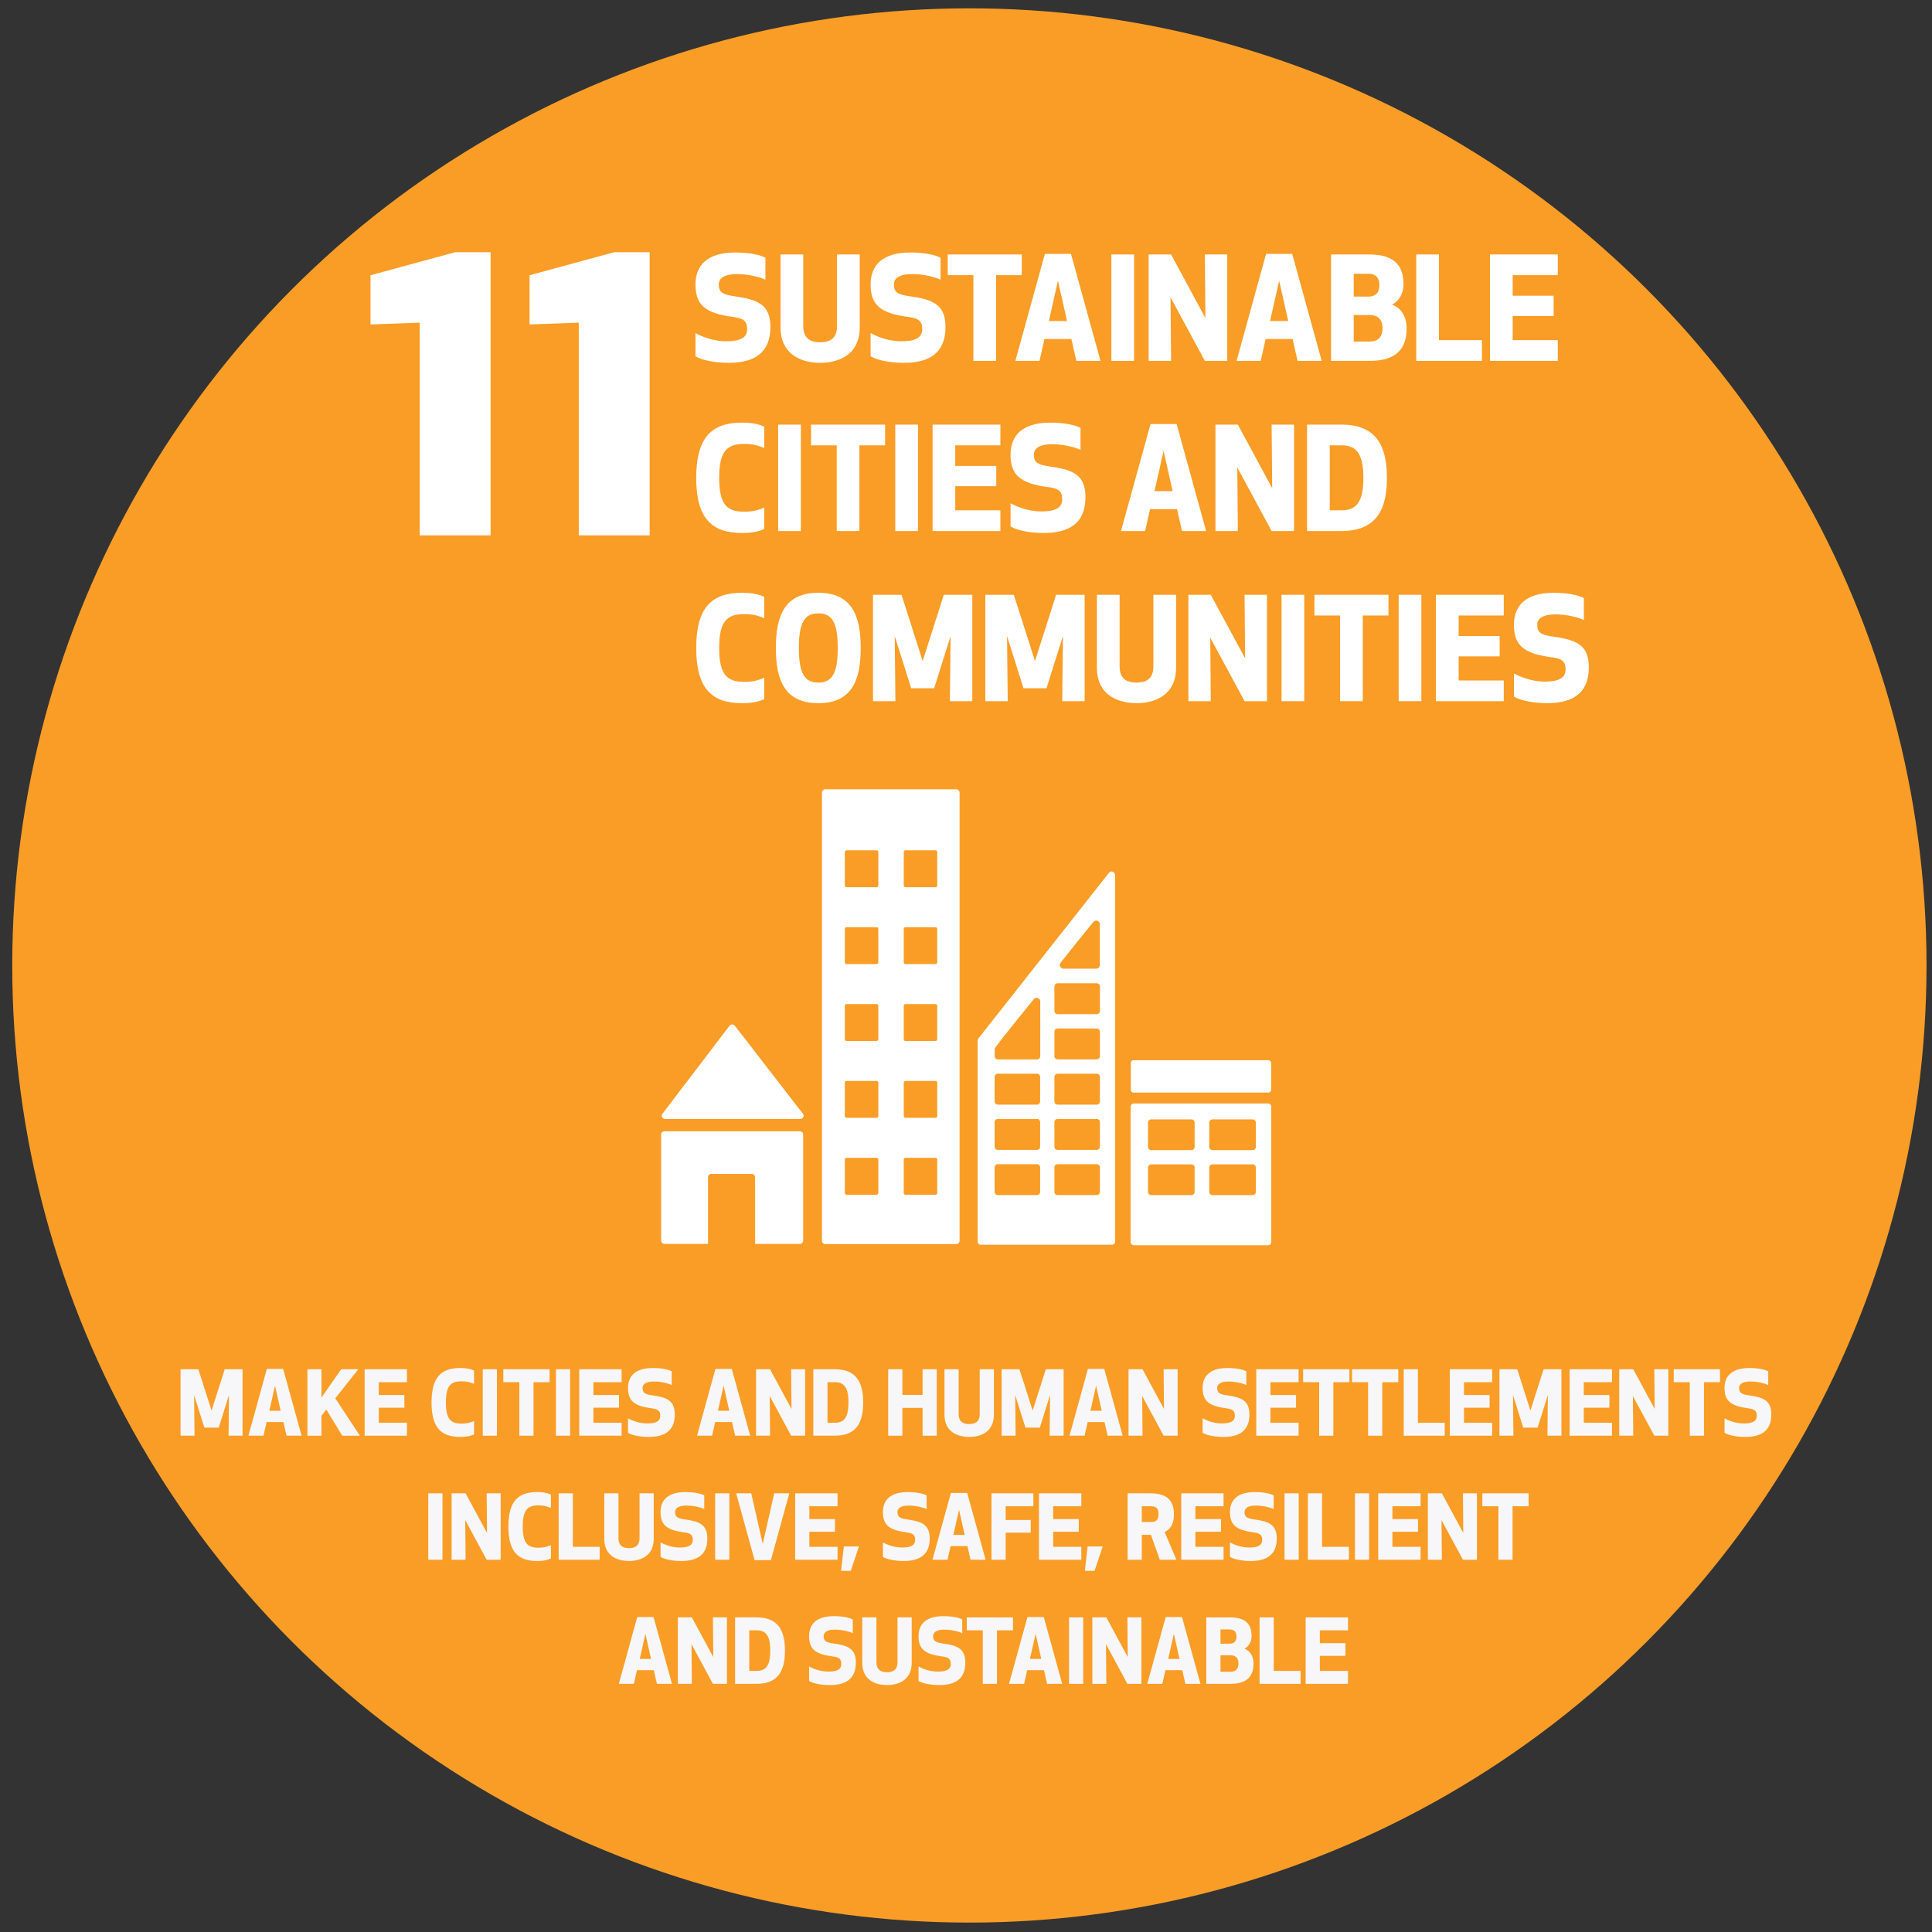 <?xml version="1.0" encoding="utf-8"?>
<!-- Generator: Adobe Illustrator 20.1.0, SVG Export Plug-In . SVG Version: 6.00 Build 0)  -->
<svg version="1.1" id="Layer_1" xmlns="http://www.w3.org/2000/svg" xmlns:xlink="http://www.w3.org/1999/xlink" x="0px" y="0px"
	 width="218px" height="218px" viewBox="0 0 218 218" style="enable-background:new 0 0 218 218;" xml:space="preserve">
<rect x="0" y="0" width="218" height="218" fill="#333333" stroke="none"/>
<style type="text/css">
	.st0{fill:#F99D27;}
	.st1{fill:#FFFFFF;}
	.st2{fill:#F7F7F9;}
</style>
<g>
	<circle class="st0" cx="109.382" cy="108.939" r="108"/>
</g>
<g>
	<path class="st1" d="M55.356,28.457v31.952H47.356V36.408l-5.55,0.2v-5.55l9.55-2.601
		H55.356z"/>
	<path class="st1" d="M73.306,28.457v31.952h-8V36.408l-5.551,0.2v-5.55l9.551-2.601
		H73.306z"/>
</g>
<g>
	<path class="st1" d="M86.928,36.892c0,2.978-1.873,4.05-4.706,4.05
		c-1.296,0-2.881-0.224-3.746-0.736v-2.625c0.56,0.32,1.905,0.928,3.489,0.928
		c1.809,0,2.337-0.56,2.337-1.376c0-0.913-0.4-1.216-1.616-1.376
		c-3.042-0.4-4.21-1.296-4.21-3.649c0-2.177,1.329-3.618,4.498-3.618
		c1.632,0,2.833,0.288,3.393,0.592v2.481c-0.656-0.32-1.985-0.64-3.201-0.64
		c-1.329,0-2.065,0.416-2.065,1.185c0,0.864,0.464,1.136,1.713,1.312
		C85.471,33.787,86.928,34.331,86.928,36.892z"/>
	<path class="st1" d="M88.076,36.924v-8.211h2.561v8.083c0,1.552,1.008,1.825,1.905,1.825
		s1.905-0.272,1.905-1.825v-8.083h2.561v8.211c0,3.297-2.641,4.018-4.466,4.018
		S88.076,40.222,88.076,36.924z"/>
	<path class="st1" d="M106.688,36.892c0,2.978-1.873,4.05-4.706,4.05
		c-1.296,0-2.881-0.224-3.746-0.736v-2.625c0.56,0.32,1.905,0.928,3.489,0.928
		c1.809,0,2.337-0.56,2.337-1.376c0-0.913-0.4-1.216-1.616-1.376
		c-3.042-0.4-4.21-1.296-4.21-3.649c0-2.177,1.329-3.618,4.498-3.618
		c1.632,0,2.833,0.288,3.393,0.592v2.481c-0.656-0.32-1.985-0.64-3.201-0.64
		c-1.329,0-2.065,0.416-2.065,1.185c0,0.864,0.464,1.136,1.713,1.312
		C105.231,33.787,106.688,34.331,106.688,36.892z"/>
	<path class="st1" d="M112.398,31.05v9.668h-2.562v-9.668h-2.897v-2.337h8.356v2.337
		H112.398z"/>
	<path class="st1" d="M114.572,40.718l3.329-12.069h2.945l3.329,12.069h-2.721
		l-0.561-2.465h-3.041l-0.561,2.465H114.572z M118.35,36.22h2.049l-1.024-4.545
		L118.35,36.22z"/>
	<path class="st1" d="M125.404,40.718V28.713h2.562v12.005H125.404z"/>
	<path class="st1" d="M135.951,40.718l-3.874-7.171l0.064,7.171h-2.529V28.713h2.529
		l3.873,7.171l-0.063-7.171h2.528v12.005H135.951z"/>
	<path class="st1" d="M139.532,40.718l3.329-12.069h2.945l3.329,12.069h-2.721
		l-0.561-2.465h-3.041l-0.561,2.465H139.532z M143.31,36.22h2.049l-1.024-4.545
		L143.31,36.22z"/>
	<path class="st1" d="M150.188,28.713h4.306c3.041,0,3.874,1.44,3.874,3.394
		c0,1.024-0.513,1.856-1.297,2.273c0.896,0.304,1.648,1.184,1.648,2.673
		c0,2.081-0.944,3.666-4.161,3.666h-4.37V28.713z M154.398,30.89h-1.649v2.577
		h1.649c1.056,0,1.248-0.736,1.248-1.28
		C155.646,31.626,155.471,30.89,154.398,30.89z M152.749,38.541h1.777
		c1.072,0,1.473-0.625,1.473-1.505c0-0.896-0.416-1.488-1.473-1.488h-1.777V38.541
		z"/>
	<path class="st1" d="M162.364,38.381h4.851v2.337h-7.411V28.713h2.561V38.381z"/>
	<path class="st1" d="M175.311,35.66h-4.626v2.721h5.091v2.337h-7.651V28.713h7.651v2.337
		h-5.091v2.321h4.626V35.66z"/>
	<path class="st1" d="M83.742,47.689c1.393,0,2.017,0.256,2.497,0.448v2.417
		c-0.72-0.288-1.28-0.464-2.241-0.464c-1.953,0-2.849,0.785-2.849,3.826
		s0.896,3.826,2.849,3.826c0.96,0,1.521-0.176,2.241-0.464v2.417
		c-0.48,0.192-1.104,0.448-2.497,0.448c-3.505,0-5.17-1.713-5.186-6.227
		C78.572,49.402,80.237,47.689,83.742,47.689z"/>
	<path class="st1" d="M87.805,59.918V47.913h2.561v12.005H87.805z"/>
	<path class="st1" d="M96.974,50.25v9.668h-2.561V50.25h-2.897v-2.337h8.355V50.25H96.974z"/>
	<path class="st1" d="M101.02,59.918V47.913h2.561v12.005H101.02z"/>
	<path class="st1" d="M112.415,54.86h-4.626v2.721h5.09v2.337h-7.651V47.913h7.651V50.25
		h-5.09v2.321h4.626V54.86z"/>
	<path class="st1" d="M122.479,56.092c0,2.978-1.872,4.05-4.706,4.05
		c-1.296,0-2.881-0.224-3.745-0.736v-2.625c0.561,0.32,1.905,0.928,3.489,0.928
		c1.809,0,2.337-0.56,2.337-1.376c0-0.913-0.4-1.216-1.616-1.376
		c-3.041-0.4-4.21-1.296-4.21-3.649c0-2.177,1.328-3.618,4.498-3.618
		c1.633,0,2.833,0.288,3.394,0.592v2.481c-0.656-0.32-1.985-0.64-3.201-0.64
		c-1.329,0-2.065,0.416-2.065,1.185c0,0.864,0.464,1.136,1.713,1.312
		C121.023,52.987,122.479,53.531,122.479,56.092z"/>
	<path class="st1" d="M126.491,59.918l3.329-12.069h2.945l3.329,12.069h-2.721
		l-0.561-2.465h-3.041l-0.561,2.465H126.491z M130.269,55.42h2.049l-1.024-4.545
		L130.269,55.42z"/>
	<path class="st1" d="M143.486,59.918l-3.874-7.171l0.064,7.171h-2.529V47.913h2.529
		l3.873,7.171l-0.063-7.171h2.528v12.005H143.486z"/>
	<path class="st1" d="M147.483,59.918V47.913h3.89c4.065,0,5.122,2.593,5.122,6.002
		s-1.057,6.002-5.122,6.002H147.483z M150.044,57.581h1.377
		c1.873,0,2.417-1.345,2.417-3.666c0-2.305-0.544-3.666-2.417-3.666h-1.377V57.581
		z"/>
	<path class="st1" d="M83.742,66.889c1.393,0,2.017,0.256,2.497,0.448v2.417
		c-0.72-0.288-1.28-0.464-2.241-0.464c-1.953,0-2.849,0.785-2.849,3.826
		s0.896,3.826,2.849,3.826c0.96,0,1.521-0.176,2.241-0.464v2.417
		c-0.48,0.192-1.104,0.448-2.497,0.448c-3.505,0-5.17-1.713-5.186-6.227
		C78.572,68.602,80.237,66.889,83.742,66.889z"/>
	<path class="st1" d="M87.548,73.115c0-3.666,1.008-6.227,4.786-6.227
		c3.777,0,4.786,2.561,4.786,6.227s-1.008,6.227-4.786,6.227
		C88.557,79.342,87.548,76.781,87.548,73.115z M90.142,73.115
		c0,2.801,0.608,3.906,2.193,3.906c1.584,0,2.193-1.104,2.193-3.906
		s-0.608-3.906-2.193-3.906C90.75,69.209,90.142,70.314,90.142,73.115z"/>
	<path class="st1" d="M105.407,77.661h-2.593l-1.857-5.891l0.08,7.347h-2.529V67.113h3.217
		l2.385,7.475l2.385-7.475h3.217v12.005h-2.529l0.08-7.347L105.407,77.661z"/>
	<path class="st1" d="M118.079,77.661h-2.593l-1.856-5.891l0.08,7.347h-2.529V67.113h3.217
		l2.386,7.475l2.385-7.475h3.217v12.005h-2.528l0.08-7.347L118.079,77.661z"/>
	<path class="st1" d="M123.772,75.324V67.113h2.562v8.083c0,1.552,1.008,1.825,1.904,1.825
		s1.904-0.272,1.904-1.825V67.113h2.562v8.211c0,3.297-2.641,4.018-4.466,4.018
		S123.772,78.622,123.772,75.324z"/>
	<path class="st1" d="M140.432,79.118l-3.874-7.171l0.064,7.171h-2.529V67.113h2.529
		l3.873,7.171l-0.063-7.171h2.528v12.005H140.432z"/>
	<path class="st1" d="M144.604,79.118V67.113h2.562v12.005H144.604z"/>
	<path class="st1" d="M153.773,69.45v9.668h-2.561V69.45h-2.897V67.113h8.355v2.337H153.773
		z"/>
	<path class="st1" d="M157.819,79.118V67.113h2.562v12.005H157.819z"/>
	<path class="st1" d="M169.214,74.06h-4.626v2.721h5.091v2.337h-7.651V67.113h7.651v2.337
		h-5.091v2.321h4.626V74.06z"/>
	<path class="st1" d="M179.278,75.292c0,2.978-1.872,4.05-4.706,4.05
		c-1.296,0-2.881-0.224-3.745-0.736v-2.625c0.561,0.32,1.905,0.928,3.489,0.928
		c1.809,0,2.337-0.56,2.337-1.376c0-0.913-0.4-1.216-1.616-1.376
		c-3.041-0.4-4.21-1.296-4.21-3.649c0-2.177,1.328-3.618,4.498-3.618
		c1.633,0,2.833,0.288,3.394,0.592v2.481c-0.656-0.32-1.985-0.64-3.201-0.64
		c-1.329,0-2.065,0.416-2.065,1.185c0,0.864,0.464,1.136,1.713,1.312
		C177.822,72.187,179.278,72.731,179.278,75.292z"/>
</g>
<g>
	<g>
		<path class="st1" d="M75.047,126.263h0.157h15.096c0.206,0,0.374-0.168,0.374-0.375
			c0-0.096-0.038-0.183-0.099-0.249l-0.021-0.022l-7.589-9.819l-0.073-0.081
			c-0.069-0.076-0.167-0.121-0.277-0.121c-0.094,0-0.179,0.039-0.246,0.096
			l-0.046,0.053l-0.071,0.081l-7.404,9.716l-0.114,0.139
			c-0.041,0.059-0.065,0.132-0.065,0.21
			C74.672,126.095,74.84,126.263,75.047,126.263z"/>
		<path class="st1" d="M90.254,127.649H74.97c-0.207,0-0.374,0.168-0.374,0.374V139.983
			c0,0.207,0.168,0.375,0.374,0.375h4.92v-7.524c0-0.209,0.166-0.374,0.374-0.374
			h4.566c0.207,0,0.374,0.165,0.374,0.374v7.524h5.05
			c0.206,0,0.374-0.168,0.374-0.375v-11.961
			C90.628,127.816,90.46,127.649,90.254,127.649z"/>
	</g>
	<path class="st1" d="M143.076,124.517h-15.128c-0.204,0-0.369,0.159-0.369,0.36v15.274
		c0,0.199,0.165,0.359,0.369,0.359h15.128c0.205,0,0.37-0.16,0.37-0.359v-15.274
		C143.446,124.676,143.281,124.517,143.076,124.517 M134.799,134.489
		c0,0.199-0.164,0.361-0.369,0.361h-4.519c-0.207,0-0.373-0.162-0.373-0.361
		v-2.746c0-0.201,0.166-0.361,0.373-0.361h4.519c0.204,0,0.369,0.16,0.369,0.361
		V134.489z M134.799,129.414c0,0.198-0.164,0.36-0.369,0.36h-4.519
		c-0.207,0-0.373-0.162-0.373-0.36v-2.749c0-0.197,0.166-0.358,0.373-0.358h4.519
		c0.204,0,0.369,0.161,0.369,0.358V129.414z M141.706,134.489
		c0,0.199-0.164,0.361-0.37,0.361h-4.518c-0.205,0-0.371-0.162-0.371-0.361v-2.746
		c0-0.201,0.166-0.361,0.371-0.361h4.518c0.206,0,0.37,0.16,0.37,0.361V134.489z
		 M141.706,129.414c0,0.198-0.164,0.36-0.37,0.36h-4.518
		c-0.205,0-0.371-0.162-0.371-0.36v-2.749c0-0.197,0.166-0.358,0.371-0.358h4.518
		c0.206,0,0.37,0.161,0.37,0.358V129.414z"/>
	<path class="st1" d="M107.912,89.061H93.108c-0.198,0-0.362,0.161-0.362,0.363v50.592
		c0,0.199,0.164,0.361,0.362,0.361h14.804c0.198,0,0.364-0.162,0.364-0.361V89.424
		C108.276,89.222,108.11,89.061,107.912,89.061 M99.106,134.614
		c0,0.108-0.087,0.195-0.194,0.195h-3.39c-0.107,0-0.195-0.087-0.195-0.195v-3.777
		c0-0.107,0.088-0.193,0.195-0.193h3.39c0.107,0,0.194,0.086,0.194,0.193V134.614z
		 M99.106,125.938c0,0.109-0.087,0.195-0.194,0.195h-3.39
		c-0.107,0-0.195-0.085-0.195-0.195v-3.775c0-0.11,0.088-0.195,0.195-0.195h3.39
		c0.107,0,0.194,0.085,0.194,0.195V125.938z M99.106,117.265
		c0,0.107-0.087,0.195-0.194,0.195h-3.39c-0.107,0-0.195-0.088-0.195-0.195v-3.777
		c0-0.108,0.088-0.195,0.195-0.195h3.39c0.107,0,0.194,0.087,0.194,0.195V117.265z
		 M99.106,108.59c0,0.107-0.087,0.195-0.194,0.195h-3.39
		c-0.107,0-0.195-0.088-0.195-0.195v-3.777c0-0.108,0.088-0.192,0.195-0.192h3.39
		c0.107,0,0.194,0.085,0.194,0.192V108.59z M99.106,99.918
		c0,0.106-0.087,0.194-0.194,0.194h-3.39c-0.107,0-0.195-0.088-0.195-0.194v-3.779
		c0-0.108,0.088-0.194,0.195-0.194h3.39c0.107,0,0.194,0.085,0.194,0.194V99.918z
		 M105.754,134.614c0,0.108-0.087,0.195-0.195,0.195h-3.389
		c-0.108,0-0.194-0.087-0.194-0.195v-3.777c0-0.107,0.085-0.193,0.194-0.193h3.389
		c0.108,0,0.195,0.086,0.195,0.193V134.614z M105.754,125.938
		c0,0.109-0.087,0.195-0.195,0.195h-3.389c-0.108,0-0.194-0.085-0.194-0.195v-3.775
		c0-0.11,0.085-0.195,0.194-0.195h3.389c0.108,0,0.195,0.085,0.195,0.195V125.938z
		 M105.754,117.265c0,0.107-0.087,0.195-0.195,0.195h-3.389
		c-0.108,0-0.194-0.088-0.194-0.195v-3.777c0-0.108,0.085-0.195,0.194-0.195h3.389
		c0.108,0,0.195,0.087,0.195,0.195V117.265z M105.754,108.59
		c0,0.107-0.087,0.195-0.195,0.195h-3.389c-0.108,0-0.194-0.088-0.194-0.195v-3.777
		c0-0.108,0.085-0.192,0.194-0.192h3.389c0.108,0,0.195,0.085,0.195,0.192V108.59
		z M105.754,99.918c0,0.106-0.087,0.194-0.195,0.194h-3.389
		c-0.108,0-0.194-0.088-0.194-0.194v-3.779c0-0.108,0.085-0.194,0.194-0.194h3.389
		c0.108,0,0.195,0.085,0.195,0.194V99.918z"/>
	<path class="st1" d="M143.429,122.98c0,0.169-0.135,0.305-0.303,0.305h-15.227
		c-0.166,0-0.304-0.136-0.304-0.305v-3.045c0-0.167,0.138-0.304,0.304-0.304
		h15.227c0.168,0,0.303,0.137,0.303,0.304V122.98z"/>
	<path class="st1" d="M125.793,98.615c-0.049-0.162-0.193-0.282-0.372-0.282
		c-0.08,0-0.149,0.03-0.212,0.07c-0.009,0.006-0.018,0.011-0.027,0.018
		l-0.125,0.157l-14.549,18.456l-0.067,0.09c-0.075,0.073-0.123,0.175-0.126,0.288
		v0.024V140.092c0,0.198,0.163,0.36,0.363,0.36h14.789
		c0.201,0,0.362-0.162,0.362-0.36V98.767
		C125.828,98.712,125.815,98.661,125.793,98.615z M119.668,108.638l0.104-0.131
		c0.996-1.278,2.673-3.342,3.491-4.345l0.108-0.128
		c0.078-0.093,0.193-0.154,0.325-0.154c0.202,0,0.364,0.147,0.404,0.339v0.164
		v0.133v4.372c0,0.225-0.179,0.405-0.403,0.416c-0.006,0-0.012,0.005-0.018,0.005
		c-0.006,0-0.012-0.005-0.018-0.005h-3.455h-0.181c-0.007,0-0.013,0.005-0.018,0.005
		s-0.012-0.005-0.019-0.005c-0.221-0.01-0.4-0.19-0.4-0.416
		C119.586,108.795,119.616,108.709,119.668,108.638z M117.366,134.486
		c0,0.201-0.161,0.362-0.362,0.362h-4.412c-0.2,0-0.361-0.161-0.361-0.362v-2.761
		c0-0.2,0.161-0.361,0.361-0.361h4.412c0.201,0,0.362,0.161,0.362,0.361V134.486z
		 M117.366,129.383c0,0.201-0.161,0.362-0.362,0.362h-4.412
		c-0.2,0-0.361-0.161-0.361-0.362v-2.762c0-0.201,0.161-0.361,0.361-0.361h4.412
		c0.201,0,0.362,0.16,0.362,0.361V129.383z M117.366,124.281
		c0,0.198-0.161,0.36-0.362,0.36h-4.412c-0.2,0-0.361-0.162-0.361-0.36v-2.763
		c0-0.201,0.161-0.363,0.361-0.363h4.412c0.201,0,0.362,0.162,0.362,0.363V124.281z
		 M117.378,113.098v0.132v5.951c0,0.201-0.164,0.362-0.361,0.362h-4.412
		c-0.202,0-0.365-0.161-0.365-0.362v-0.735v-0.03
		c0.002-0.049,0.011-0.093,0.027-0.136c0.007-0.014,0.01-0.02,0.022-0.042
		c0.01-0.017,0.022-0.033,0.033-0.048c0.011-0.018,0.028-0.04,0.041-0.058
		c0.564-0.808,3.109-3.942,4.177-5.254l0.108-0.129
		c0.077-0.093,0.195-0.154,0.325-0.154c0.203,0,0.365,0.148,0.404,0.339
		C117.378,112.934,117.378,113.098,117.378,113.098z M124.11,134.486
		c0,0.201-0.164,0.362-0.361,0.362h-4.411c-0.202,0-0.364-0.161-0.364-0.362v-2.761
		c0-0.2,0.162-0.361,0.364-0.361h4.411c0.198,0,0.361,0.161,0.361,0.361V134.486
		z M124.11,129.383c0,0.201-0.164,0.362-0.361,0.362h-4.411
		c-0.202,0-0.364-0.161-0.364-0.362v-2.762c0-0.201,0.162-0.361,0.364-0.361h4.411
		c0.198,0,0.361,0.16,0.361,0.361V129.383z M124.11,124.281
		c0,0.198-0.164,0.36-0.361,0.36h-4.411c-0.202,0-0.364-0.162-0.364-0.36v-2.763
		c0-0.201,0.162-0.363,0.364-0.363h4.411c0.198,0,0.361,0.162,0.361,0.363V124.281
		z M124.11,119.177c0,0.199-0.164,0.36-0.361,0.36h-4.411
		c-0.202,0-0.364-0.16-0.364-0.36v-2.762c0-0.201,0.162-0.361,0.364-0.361h4.411
		c0.198,0,0.361,0.16,0.361,0.361V119.177z M124.11,114.073
		c0,0.201-0.164,0.362-0.361,0.362h-4.411c-0.202,0-0.364-0.161-0.364-0.362v-2.761
		c0-0.203,0.162-0.363,0.364-0.363h4.411c0.198,0,0.361,0.16,0.361,0.363V114.073z
		"/>
</g>
<g>
	<path class="st2" d="M24.68,161.087h-1.619l-1.16-3.678l0.05,4.587h-1.579v-7.496
		h2.009l1.489,4.667l1.489-4.667h2.009v7.496h-1.579l0.05-4.587L24.68,161.087z"
		/>
	<path class="st2" d="M28.032,161.997l2.079-7.536h1.839l2.079,7.536h-1.699l-0.35-1.539
		h-1.899l-0.35,1.539H28.032z M30.391,159.188h1.279l-0.64-2.838L30.391,159.188z"/>
	<path class="st2" d="M36.82,159.049l-0.549,0.7v2.249h-1.579v-7.496h1.579v3.198
		L38.5,154.502h1.929l-2.599,3.278l2.778,4.218h-1.988L36.82,159.049z"/>
	<path class="st2" d="M45.629,158.839h-2.888v1.699h3.178v1.459h-4.777v-7.496h4.777v1.459
		h-3.178v1.449h2.888V158.839z"/>
	<path class="st2" d="M51.93,154.361c0.87,0,1.259,0.16,1.559,0.28v1.509
		c-0.45-0.18-0.799-0.29-1.399-0.29c-1.22,0-1.779,0.49-1.779,2.389
		s0.56,2.389,1.779,2.389c0.6,0,0.949-0.11,1.399-0.29v1.509
		c-0.3,0.12-0.689,0.28-1.559,0.28c-2.189,0-3.228-1.07-3.238-3.888
		C48.702,155.431,49.741,154.361,51.93,154.361z"/>
	<path class="st2" d="M54.472,161.997v-7.496h1.599v7.496H54.472z"/>
	<path class="st2" d="M60.2,155.96v6.037h-1.599v-6.037h-1.809v-1.459h5.217v1.459
		H60.2z"/>
	<path class="st2" d="M62.731,161.997v-7.496h1.599v7.496H62.731z"/>
	<path class="st2" d="M69.849,158.839h-2.889v1.699h3.178v1.459h-4.777v-7.496h4.777v1.459
		h-3.178v1.449h2.888v1.43H69.849z"/>
	<path class="st2" d="M76.138,159.608c0,1.859-1.169,2.529-2.938,2.529
		c-0.81,0-1.799-0.14-2.339-0.46v-1.639c0.35,0.2,1.189,0.58,2.179,0.58
		c1.129,0,1.459-0.35,1.459-0.859c0-0.57-0.25-0.76-1.009-0.859
		c-1.899-0.25-2.628-0.81-2.628-2.279c0-1.359,0.83-2.259,2.809-2.259
		c1.019,0,1.769,0.18,2.119,0.37v1.549c-0.41-0.2-1.239-0.4-1.999-0.4
		c-0.83,0-1.289,0.26-1.289,0.74c0,0.54,0.29,0.709,1.069,0.819
		C75.229,157.669,76.138,158.009,76.138,159.608z"/>
	<path class="st2" d="M78.651,161.997l2.079-7.536h1.839l2.079,7.536h-1.699l-0.35-1.539
		h-1.899l-0.35,1.539H78.651z M81.01,159.188h1.279l-0.64-2.838L81.01,159.188z"/>
	<path class="st2" d="M89.269,161.997l-2.418-4.478l0.04,4.478h-1.579v-7.496h1.579
		l2.418,4.478l-0.04-4.478h1.579v7.496H89.269z"/>
	<path class="st2" d="M91.771,161.997v-7.496h2.428c2.539,0,3.198,1.619,3.198,3.748
		s-0.659,3.748-3.198,3.748H91.771z M93.37,160.538h0.859
		c1.169,0,1.509-0.84,1.509-2.289c0-1.439-0.34-2.289-1.509-2.289h-0.859
		V160.538z"/>
	<path class="st2" d="M104.099,161.997v-3.138h-2.278v3.138h-1.599v-7.496h1.599v2.898h2.278
		v-2.898h1.599v7.496H104.099z"/>
	<path class="st2" d="M106.571,159.628v-5.127h1.599v5.047c0,0.97,0.63,1.14,1.189,1.14
		s1.189-0.17,1.189-1.14v-5.047h1.599v5.127c0,2.059-1.649,2.509-2.789,2.509
		S106.571,161.687,106.571,159.628z"/>
	<path class="st2" d="M117.329,161.087h-1.619l-1.16-3.678l0.05,4.587h-1.579v-7.496
		h2.009l1.489,4.667l1.489-4.667h2.009v7.496h-1.579l0.05-4.587L117.329,161.087z
		"/>
	<path class="st2" d="M120.681,161.997l2.079-7.536h1.839l2.079,7.536h-1.699l-0.35-1.539
		h-1.899l-0.35,1.539H120.681z M123.04,159.188h1.279l-0.64-2.838L123.04,159.188z
		"/>
	<path class="st2" d="M131.298,161.997l-2.418-4.478l0.04,4.478h-1.579v-7.496h1.579
		l2.418,4.478l-0.04-4.478h1.579v7.496H131.298z"/>
	<path class="st2" d="M140.978,159.608c0,1.859-1.169,2.529-2.938,2.529
		c-0.81,0-1.799-0.14-2.339-0.46v-1.639c0.35,0.2,1.189,0.58,2.179,0.58
		c1.129,0,1.459-0.35,1.459-0.859c0-0.57-0.25-0.76-1.01-0.859
		c-1.899-0.25-2.628-0.81-2.628-2.279c0-1.359,0.83-2.259,2.809-2.259
		c1.019,0,1.769,0.18,2.119,0.37v1.549c-0.41-0.2-1.239-0.4-1.999-0.4
		c-0.83,0-1.289,0.26-1.289,0.74c0,0.54,0.29,0.709,1.069,0.819
		C140.068,157.669,140.978,158.009,140.978,159.608z"/>
	<path class="st2" d="M146.238,158.839h-2.888v1.699h3.178v1.459h-4.777v-7.496h4.777
		v1.459h-3.178v1.449h2.888V158.839z"/>
	<path class="st2" d="M150.449,155.96v6.037h-1.599v-6.037h-1.809v-1.459h5.217v1.459
		H150.449z"/>
	<path class="st2" d="M155.969,155.96v6.037h-1.599v-6.037h-1.809v-1.459h5.217v1.459
		H155.969z"/>
	<path class="st2" d="M159.99,160.538h3.028v1.459h-4.627v-7.496h1.599V160.538z"/>
	<path class="st2" d="M168.078,158.839h-2.888v1.699h3.178v1.459h-4.777v-7.496h4.777
		v1.459h-3.178v1.449h2.888V158.839z"/>
	<path class="st2" d="M173.498,161.087h-1.619l-1.16-3.678l0.05,4.587h-1.579v-7.496
		h2.009l1.489,4.667l1.489-4.667h2.009v7.496h-1.579l0.05-4.587L173.498,161.087z
		"/>
	<path class="st2" d="M181.598,158.839h-2.888v1.699h3.178v1.459h-4.777v-7.496h4.777
		v1.459h-3.178v1.449h2.888V158.839z"/>
	<path class="st2" d="M186.667,161.997l-2.418-4.478l0.04,4.478h-1.579v-7.496h1.579
		l2.418,4.478l-0.04-4.478h1.579v7.496H186.667z"/>
	<path class="st2" d="M192.268,155.96v6.037h-1.599v-6.037h-1.809v-1.459h5.217v1.459
		H192.268z"/>
	<path class="st2" d="M199.867,159.608c0,1.859-1.169,2.529-2.938,2.529
		c-0.81,0-1.799-0.14-2.339-0.46v-1.639c0.35,0.2,1.189,0.58,2.179,0.58
		c1.129,0,1.459-0.35,1.459-0.859c0-0.57-0.25-0.76-1.009-0.859
		c-1.899-0.25-2.628-0.81-2.628-2.279c0-1.359,0.83-2.259,2.809-2.259
		c1.019,0,1.769,0.18,2.119,0.37v1.549c-0.41-0.2-1.239-0.4-1.999-0.4
		c-0.83,0-1.289,0.26-1.289,0.74c0,0.54,0.29,0.709,1.069,0.819
		C198.958,157.669,199.867,158.009,199.867,159.608z"/>
	<path class="st2" d="M48.327,175.997v-7.496h1.599v7.496H48.327z"/>
	<path class="st2" d="M54.914,175.997l-2.418-4.478l0.04,4.478h-1.579v-7.496h1.579
		l2.418,4.478l-0.04-4.478H56.493v7.496H54.914z"/>
	<path class="st2" d="M60.604,168.361c0.87,0,1.259,0.16,1.559,0.28v1.509
		c-0.45-0.18-0.799-0.29-1.399-0.29c-1.22,0-1.779,0.49-1.779,2.389
		s0.56,2.389,1.779,2.389c0.6,0,0.949-0.11,1.399-0.29v1.509
		c-0.3,0.12-0.689,0.28-1.559,0.28c-2.189,0-3.228-1.07-3.238-3.888
		C57.376,169.431,58.416,168.361,60.604,168.361z"/>
	<path class="st2" d="M64.636,174.538h3.028v1.459h-4.627v-7.496h1.599V174.538z"/>
	<path class="st2" d="M68.186,173.628v-5.127h1.599v5.047c0,0.97,0.63,1.14,1.189,1.14
		s1.189-0.17,1.189-1.14v-5.047h1.599v5.127c0,2.059-1.649,2.509-2.789,2.509
		S68.186,175.687,68.186,173.628z"/>
	<path class="st2" d="M79.813,173.608c0,1.859-1.169,2.529-2.938,2.529
		c-0.81,0-1.799-0.14-2.339-0.46v-1.639c0.35,0.2,1.189,0.58,2.179,0.58
		c1.129,0,1.459-0.35,1.459-0.859c0-0.57-0.25-0.76-1.01-0.859
		c-1.899-0.25-2.628-0.81-2.628-2.279c0-1.359,0.83-2.259,2.809-2.259
		c1.019,0,1.769,0.18,2.119,0.37v1.549c-0.41-0.2-1.239-0.4-1.999-0.4
		c-0.83,0-1.289,0.26-1.289,0.74c0,0.54,0.29,0.709,1.069,0.819
		C78.904,171.669,79.813,172.009,79.813,173.608z"/>
	<path class="st2" d="M80.696,175.997v-7.496h1.599v7.496H80.696z"/>
	<path class="st2" d="M89.063,168.501l-2.079,7.536h-1.839l-2.079-7.536h1.699l1.299,5.707
		l1.299-5.707H89.063z"/>
	<path class="st2" d="M94.213,172.839h-2.888v1.699h3.178v1.459h-4.777v-7.496h4.777v1.459
		h-3.178v1.449h2.888V172.839z"/>
	<path class="st2" d="M94.906,177.247l0.31-2.749h1.699l-0.919,2.749H94.906z"/>
	<path class="st2" d="M104.903,173.608c0,1.859-1.169,2.529-2.938,2.529
		c-0.81,0-1.799-0.14-2.339-0.46v-1.639c0.35,0.2,1.189,0.58,2.179,0.58
		c1.129,0,1.459-0.35,1.459-0.859c0-0.57-0.25-0.76-1.009-0.859
		c-1.899-0.25-2.628-0.81-2.628-2.279c0-1.359,0.83-2.259,2.809-2.259
		c1.019,0,1.769,0.18,2.119,0.37v1.549c-0.41-0.2-1.239-0.4-1.999-0.4
		c-0.83,0-1.289,0.26-1.289,0.74c0,0.54,0.29,0.709,1.069,0.819
		C103.994,171.669,104.903,172.009,104.903,173.608z"/>
	<path class="st2" d="M105.216,175.997l2.079-7.536h1.839l2.079,7.536h-1.699l-0.35-1.539
		h-1.899l-0.35,1.539H105.216z M107.575,173.188h1.279l-0.64-2.838L107.575,173.188z
		"/>
	<path class="st2" d="M116.303,172.939h-2.828v3.058h-1.599v-7.496h4.727v1.459h-3.128v1.549
		h2.828V172.939z"/>
	<path class="st2" d="M121.723,172.839h-2.888v1.699h3.178v1.459h-4.777v-7.496h4.777
		v1.459h-3.178v1.449h2.888V172.839z"/>
	<path class="st2" d="M122.416,177.247l0.31-2.749h1.699l-0.919,2.749H122.416z"/>
	<path class="st2" d="M128.835,175.997h-1.599v-7.496h2.548c2.019,0,2.679,0.92,2.679,2.349
		c0,0.929-0.26,1.639-1.05,2.019l1.33,3.128h-1.869l-1.009-2.809h-1.029v2.809
		H128.835z M128.835,171.739h1.089c0.709,0,0.799-0.479,0.799-0.889
		c0-0.42-0.09-0.89-0.799-0.89h-1.089V171.739z"/>
	<path class="st2" d="M137.773,172.839h-2.888v1.699h3.178v1.459h-4.777v-7.496h4.777v1.459
		h-3.178v1.449h2.888V172.839z"/>
	<path class="st2" d="M144.063,173.608c0,1.859-1.169,2.529-2.938,2.529
		c-0.81,0-1.799-0.14-2.339-0.46v-1.639c0.35,0.2,1.189,0.58,2.179,0.58
		c1.129,0,1.459-0.35,1.459-0.859c0-0.57-0.25-0.76-1.01-0.859
		c-1.899-0.25-2.628-0.81-2.628-2.279c0-1.359,0.83-2.259,2.809-2.259
		c1.019,0,1.769,0.18,2.119,0.37v1.549c-0.41-0.2-1.239-0.4-1.999-0.4
		c-0.83,0-1.289,0.26-1.289,0.74c0,0.54,0.29,0.709,1.069,0.819
		C143.153,171.669,144.063,172.009,144.063,173.608z"/>
	<path class="st2" d="M144.945,175.997v-7.496h1.599v7.496H144.945z"/>
	<path class="st2" d="M149.175,174.538h3.028v1.459h-4.627v-7.496h1.599V174.538z"/>
	<path class="st2" d="M152.885,175.997v-7.496h1.599v7.496H152.885z"/>
	<path class="st2" d="M160.002,172.839h-2.888v1.699h3.178v1.459h-4.777v-7.496h4.777
		v1.459h-3.178v1.449h2.888V172.839z"/>
	<path class="st2" d="M165.073,175.997l-2.418-4.478l0.04,4.478h-1.579v-7.496h1.579
		l2.418,4.478l-0.04-4.478h1.579v7.496H165.073z"/>
	<path class="st2" d="M170.673,169.96v6.037h-1.599v-6.037h-1.809v-1.459h5.217v1.459
		H170.673z"/>
	<path class="st2" d="M69.826,189.997l2.079-7.536h1.839l2.079,7.536h-1.699l-0.35-1.539
		H71.875l-0.35,1.539H69.826z M72.185,187.188h1.279l-0.64-2.838L72.185,187.188z"/>
	<path class="st2" d="M80.444,189.997l-2.418-4.478l0.04,4.478h-1.579v-7.496h1.579
		l2.418,4.478l-0.04-4.478h1.579v7.496H80.444z"/>
	<path class="st2" d="M82.946,189.997v-7.496h2.428c2.539,0,3.198,1.619,3.198,3.748
		s-0.659,3.748-3.198,3.748H82.946z M84.545,188.538h0.859
		c1.169,0,1.509-0.84,1.509-2.289c0-1.439-0.34-2.289-1.509-2.289h-0.859
		V188.538z"/>
	<path class="st2" d="M96.573,187.608c0,1.859-1.169,2.529-2.938,2.529
		c-0.81,0-1.799-0.14-2.339-0.46v-1.639c0.35,0.2,1.189,0.58,2.179,0.58
		c1.129,0,1.459-0.35,1.459-0.859c0-0.57-0.25-0.76-1.01-0.859
		c-1.899-0.25-2.628-0.81-2.628-2.279c0-1.359,0.83-2.259,2.809-2.259
		c1.019,0,1.769,0.18,2.119,0.37v1.549c-0.41-0.2-1.239-0.4-1.999-0.4
		c-0.83,0-1.289,0.26-1.289,0.74c0,0.54,0.29,0.709,1.069,0.819
		C95.664,185.669,96.573,186.009,96.573,187.608z"/>
	<path class="st2" d="M97.296,187.628v-5.127h1.599v5.047c0,0.97,0.63,1.14,1.189,1.14
		s1.189-0.17,1.189-1.14v-5.047h1.599v5.127c0,2.059-1.649,2.509-2.789,2.509
		S97.296,189.687,97.296,187.628z"/>
	<path class="st2" d="M108.923,187.608c0,1.859-1.169,2.529-2.938,2.529
		c-0.81,0-1.799-0.14-2.339-0.46v-1.639c0.35,0.2,1.189,0.58,2.179,0.58
		c1.129,0,1.459-0.35,1.459-0.859c0-0.57-0.25-0.76-1.01-0.859
		c-1.899-0.25-2.628-0.81-2.628-2.279c0-1.359,0.83-2.259,2.809-2.259
		c1.019,0,1.769,0.18,2.119,0.37v1.549c-0.41-0.2-1.239-0.4-1.999-0.4
		c-0.83,0-1.289,0.26-1.289,0.74c0,0.54,0.29,0.709,1.069,0.819
		C108.014,185.669,108.923,186.009,108.923,187.608z"/>
	<path class="st2" d="M112.494,183.96v6.037h-1.599v-6.037h-1.809v-1.459h5.217v1.459
		H112.494z"/>
	<path class="st2" d="M113.856,189.997l2.079-7.536h1.839l2.079,7.536h-1.699l-0.35-1.539
		h-1.899l-0.35,1.539H113.856z M116.215,187.188h1.279l-0.64-2.838L116.215,187.188z
		"/>
	<path class="st2" d="M120.626,189.997v-7.496h1.599v7.496H120.626z"/>
	<path class="st2" d="M127.213,189.997l-2.418-4.478l0.04,4.478h-1.579v-7.496h1.579
		l2.418,4.478l-0.04-4.478h1.579v7.496H127.213z"/>
	<path class="st2" d="M129.456,189.997l2.079-7.536h1.839l2.079,7.536h-1.699l-0.35-1.539
		h-1.899l-0.35,1.539H129.456z M131.814,187.188h1.279l-0.64-2.838L131.814,187.188z"
		/>
	<path class="st2" d="M136.116,182.501h2.688c1.899,0,2.418,0.9,2.418,2.119
		c0,0.64-0.32,1.159-0.81,1.419c0.56,0.19,1.029,0.74,1.029,1.669
		c0,1.299-0.589,2.289-2.598,2.289h-2.729v-7.496H136.116z M138.744,183.86h-1.029
		v1.609h1.029c0.66,0,0.779-0.46,0.779-0.8
		C139.523,184.32,139.414,183.86,138.744,183.86z M137.715,188.638h1.109
		c0.669,0,0.919-0.39,0.919-0.939c0-0.56-0.26-0.929-0.919-0.929h-1.109
		V188.638z"/>
	<path class="st2" d="M143.725,188.538h3.028v1.459h-4.627v-7.496h1.599V188.538z"/>
	<path class="st2" d="M151.813,186.839h-2.888v1.699h3.178v1.459h-4.777v-7.496h4.777
		v1.459h-3.178v1.449h2.888V186.839z"/>
</g>
</svg>
